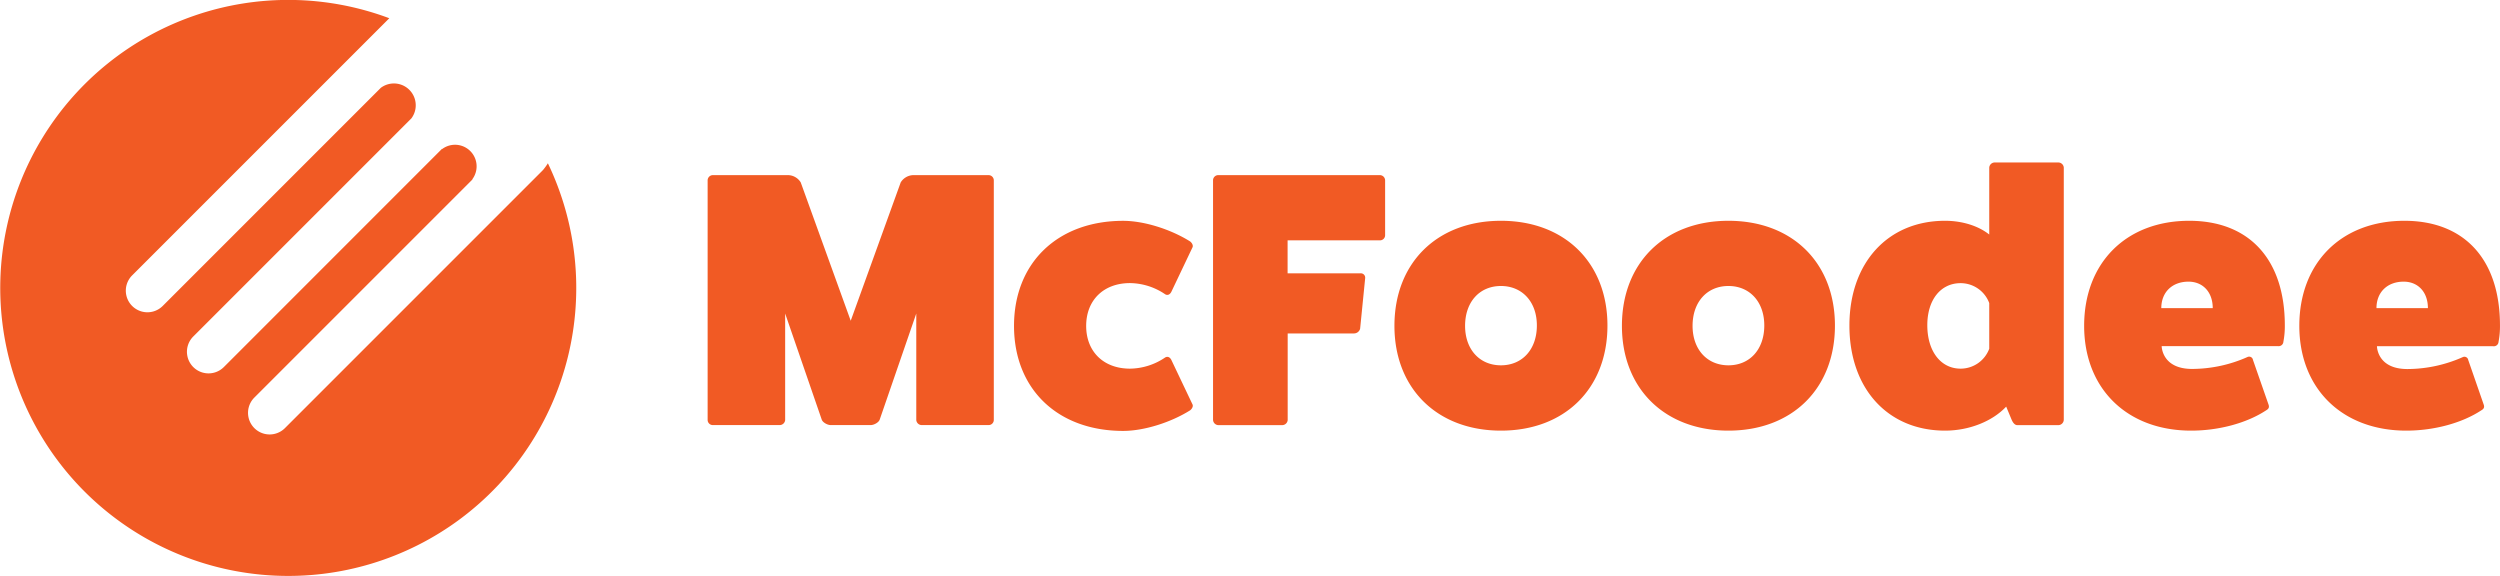 <svg id="Ebene_1" data-name="Ebene 1" xmlns="http://www.w3.org/2000/svg" viewBox="0 0 1145.12 264"><defs><style>.cls-1{fill:#f15a24}</style></defs><path class="cls-1" d="M567.93 319.49h-34.68a7 7 0 0 0-5.64 3.32l-22.9 63.38-22.9-63.38a7 7 0 0 0-5.64-3.32h-34.68a2.41 2.41 0 0 0-2.32 2.49v109.68a2.37 2.37 0 0 0 2.32 2.32h30.7a2.53 2.53 0 0 0 2.49-2.32v-48.78l16.76 48.61c.49 1.33 2.65 2.49 4.14 2.49h18.26c1.49 0 3.65-1.16 4.14-2.49l16.76-48.61v48.78a2.53 2.53 0 0 0 2.49 2.32h30.7a2.37 2.37 0 0 0 2.32-2.32V322a2.41 2.41 0 0 0-2.32-2.51ZM632.64 368.94a29.19 29.19 0 0 1 15.93 5c1.16.83 2.32.33 3-1l9.63-20.24c.5-.83 0-2-1-2.82-9-5.65-21.24-9.46-30.69-9.46-30 0-50 19.25-50 48.12s19.91 48.11 50 48.11c9.45 0 21.73-3.81 30.69-9.45 1-.83 1.5-2 1-2.82l-9.63-20.25c-.66-1.32-1.82-1.82-3-1a29.19 29.19 0 0 1-15.93 5c-12.11 0-20.08-7.8-20.08-19.58s7.97-19.61 20.08-19.61ZM747 319.49h-74a2.38 2.38 0 0 0-2.33 2.33v109.67A2.53 2.53 0 0 0 673 434h29.37a2.53 2.53 0 0 0 2.49-2.32V392h30.36a2.92 2.92 0 0 0 2.82-2.16l2.32-23.23a2 2 0 0 0-2.15-2.15h-33.39v-15.1H747a2.36 2.36 0 0 0 2.49-2.49v-25.05a2.42 2.42 0 0 0-2.49-2.33ZM802.54 340.4c-29.2 0-48.78 19.25-48.78 48.12 0 28.7 19.58 48 48.78 48s48.79-19.25 48.79-48.12c0-28.75-19.58-48-48.79-48Zm0 66.2c-9.79 0-16.42-7.3-16.42-18.08 0-10.95 6.63-18.25 16.42-18.25s16.46 7.3 16.46 18.08c0 10.95-6.67 18.25-16.46 18.25ZM906.75 340.4c-29.21 0-48.79 19.25-48.79 48.12 0 28.7 19.58 48 48.79 48s48.78-19.25 48.78-48.12c0-28.75-19.53-48-48.78-48Zm0 66.2c-9.79 0-16.43-7.3-16.43-18.08 0-10.95 6.64-18.25 16.43-18.25s16.42 7.3 16.42 18.08c0 10.95-6.64 18.25-16.42 18.25ZM1057.9 313.69h-29.2a2.53 2.53 0 0 0-2.49 2.32v30.69c-5-4-12.45-6.3-20.24-6.3-26.22 0-43.81 19.25-43.81 48 0 28.87 17.59 48.12 43.81 48.12 11.11 0 21.73-4.31 28-11l2.49 6c.66 1.49 1.49 2.49 2.65 2.49h18.75a2.55 2.55 0 0 0 2.49-2.49V316a2.53 2.53 0 0 0-2.45-2.31ZM1026.21 399a14 14 0 0 1-13.11 9.13c-9.13 0-15.26-8-15.26-19.91 0-11.62 6.13-19.25 15.26-19.25a14 14 0 0 1 13.11 9.12ZM1117.8 340.4c-28.87 0-48.12 19.25-48.12 48.12 0 28.7 19.58 48 49 48 12.78 0 25.55-3.49 34.35-9.29 1.16-.67 1.49-1.33 1.16-2.49l-7.19-20.63a1.77 1.77 0 0 0-2.49-1.32 62.87 62.87 0 0 1-25.38 5.47c-13.94 0-13.94-10.45-13.94-10.45h53.26a2.16 2.16 0 0 0 2.49-2 37.73 37.73 0 0 0 .66-7.47c0-30.19-16.26-47.94-43.8-47.94Zm-12.78 40c0-7.3 5-12.12 12.45-12.12 6.63 0 11.11 4.82 11.11 12.12ZM1216.36 340.4c-28.87 0-48.12 19.25-48.12 48.12 0 28.7 19.58 48 49 48 12.77 0 25.55-3.49 34.34-9.29 1.17-.67 1.5-1.33 1.17-2.49l-7.14-20.58a1.77 1.77 0 0 0-2.49-1.32 62.87 62.87 0 0 1-25.38 5.47c-13.94 0-13.94-10.45-13.94-10.45h53.2a2.16 2.16 0 0 0 2.49-2 37.73 37.73 0 0 0 .66-7.47c.01-30.24-16.25-47.99-43.79-47.99Zm-12.78 40c0-7.3 5-12.12 12.45-12.12 6.63 0 11.11 4.82 11.11 12.12ZM364.37 316.39a9.57 9.57 0 0 1-.93 1.09l-.61.61-17.38 17.38-99.9 99.9a9.89 9.89 0 0 1-14-14l99.91-99.91-.08-.08a9.88 9.88 0 0 0-13.83-13.83l-.08-.08-99.9 99.93a9.89 9.89 0 0 1-14-14l99.9-99.9a10 10 0 0 0-14-14l-99.9 99.91a9.89 9.89 0 0 1-14-14l99.91-99.91 17.37-17.37.51-.51A131.92 131.92 0 1 0 366 314.06a24.72 24.72 0 0 1-1.63 2.33Z" transform="translate(-115.04 -239.27)"/></svg>